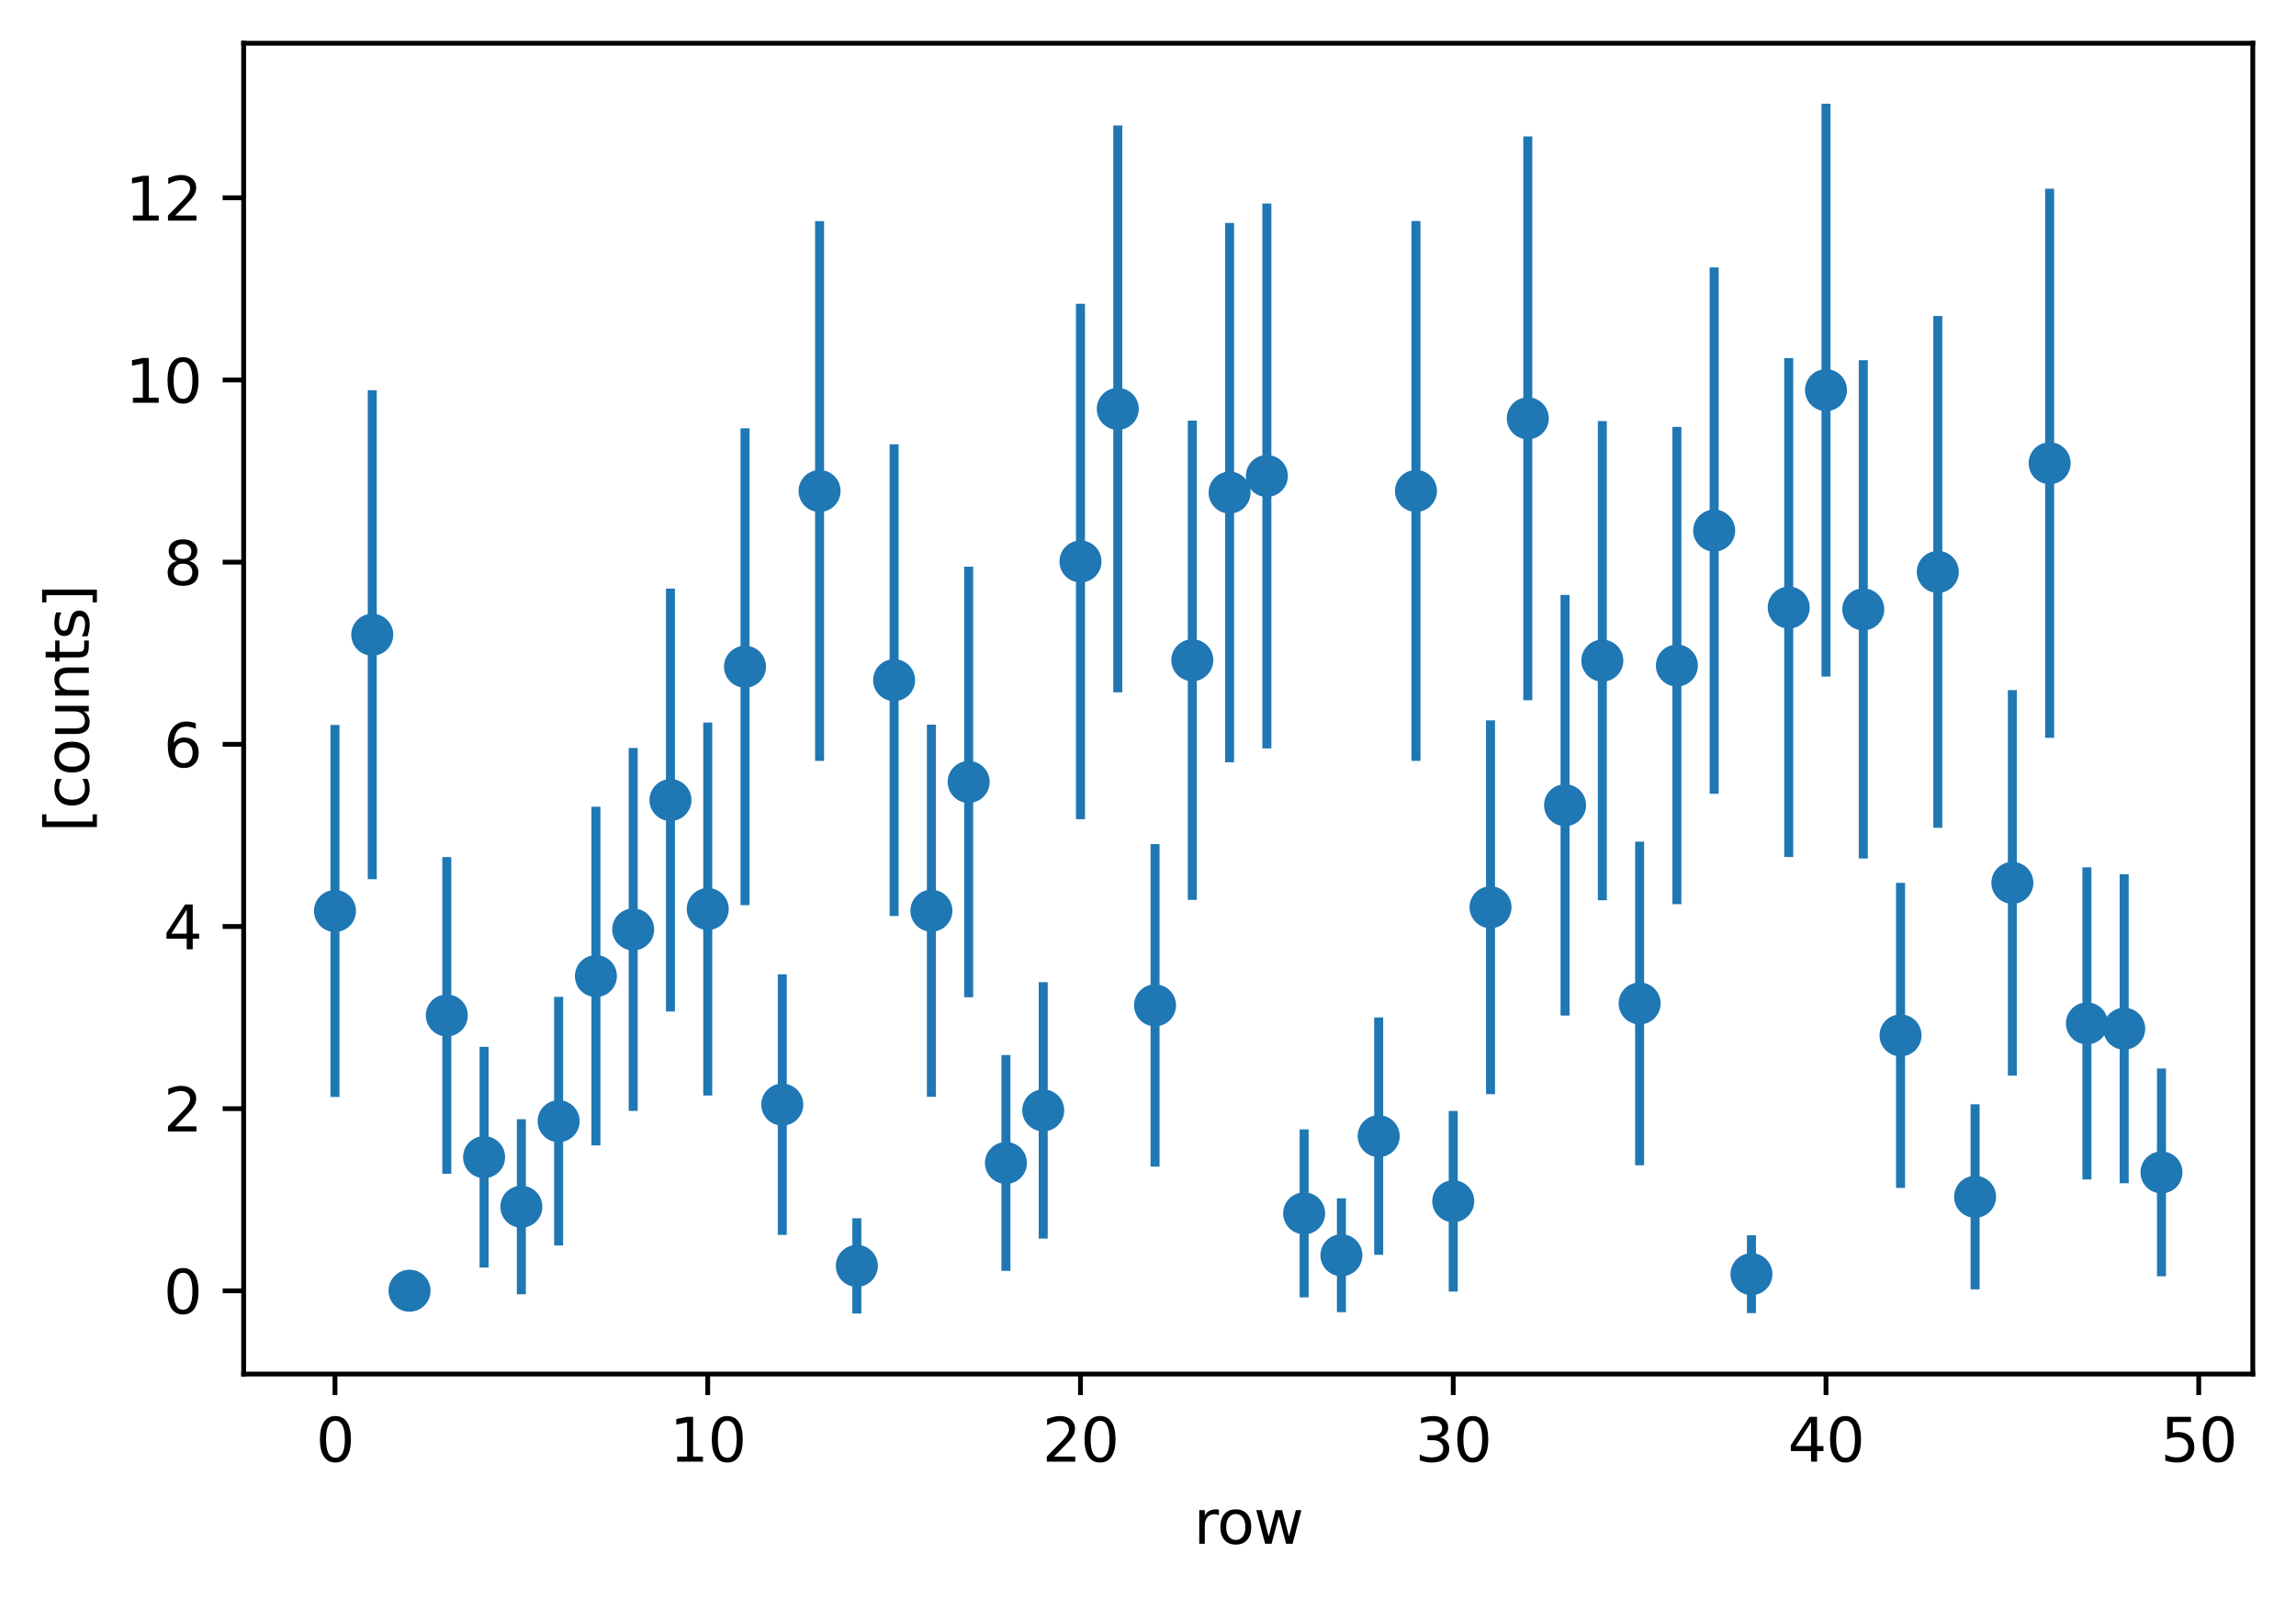 <?xml version="1.0" encoding="utf-8" standalone="no"?>
<!DOCTYPE svg PUBLIC "-//W3C//DTD SVG 1.1//EN"
  "http://www.w3.org/Graphics/SVG/1.1/DTD/svg11.dtd">
<svg xmlns:xlink="http://www.w3.org/1999/xlink" width="382.603pt" height="266.516pt" viewBox="0 0 382.603 266.516" xmlns="http://www.w3.org/2000/svg" version="1.1">
 <defs>
  <style type="text/css">*{stroke-linejoin: round; stroke-linecap: butt}</style>
 </defs>
 <g id="figure_1">
  <g id="patch_1">
   <path d="M 0 266.516 
L 382.603 266.516 
L 382.603 0 
L 0 0 
z
" style="fill: #ffffff"/>
  </g>
  <g id="axes_1">
   <g id="patch_2">
    <path d="M 40.603 228.96 
L 375.403 228.96 
L 375.403 7.2 
L 40.603 7.2 
z
" style="fill: #ffffff"/>
   </g>
   <g id="matplotlib.axis_1">
    <g id="xtick_1">
     <g id="line2d_1">
      <defs>
       <path id="mfed2b06605" d="M 0 0 
L 0 3.5 
" style="stroke: #000000; stroke-width: 0.8"/>
      </defs>
      <g>
       <use xlink:href="#mfed2b06605" x="55.821" y="228.96" style="stroke: #000000; stroke-width: 0.8"/>
      </g>
     </g>
     <g id="text_1">
      <!-- 0 -->
      <g transform="translate(52.64 243.558) scale(0.1 -0.1)">
       <defs>
        <path id="DejaVuSans-30" d="M 2034 4250 
Q 1547 4250 1301 3770 
Q 1056 3291 1056 2328 
Q 1056 1369 1301 889 
Q 1547 409 2034 409 
Q 2525 409 2770 889 
Q 3016 1369 3016 2328 
Q 3016 3291 2770 3770 
Q 2525 4250 2034 4250 
z
M 2034 4750 
Q 2819 4750 3233 4129 
Q 3647 3509 3647 2328 
Q 3647 1150 3233 529 
Q 2819 -91 2034 -91 
Q 1250 -91 836 529 
Q 422 1150 422 2328 
Q 422 3509 836 4129 
Q 1250 4750 2034 4750 
z
" transform="scale(0.016)"/>
       </defs>
       <use xlink:href="#DejaVuSans-30"/>
      </g>
     </g>
    </g>
    <g id="xtick_2">
     <g id="line2d_2">
      <g>
       <use xlink:href="#mfed2b06605" x="117.936" y="228.96" style="stroke: #000000; stroke-width: 0.8"/>
      </g>
     </g>
     <g id="text_2">
      <!-- 10 -->
      <g transform="translate(111.574 243.558) scale(0.1 -0.1)">
       <defs>
        <path id="DejaVuSans-31" d="M 794 531 
L 1825 531 
L 1825 4091 
L 703 3866 
L 703 4441 
L 1819 4666 
L 2450 4666 
L 2450 531 
L 3481 531 
L 3481 0 
L 794 0 
L 794 531 
z
" transform="scale(0.016)"/>
       </defs>
       <use xlink:href="#DejaVuSans-31"/>
       <use xlink:href="#DejaVuSans-30" transform="translate(63.623 0)"/>
      </g>
     </g>
    </g>
    <g id="xtick_3">
     <g id="line2d_3">
      <g>
       <use xlink:href="#mfed2b06605" x="180.051" y="228.96" style="stroke: #000000; stroke-width: 0.8"/>
      </g>
     </g>
     <g id="text_3">
      <!-- 20 -->
      <g transform="translate(173.689 243.558) scale(0.1 -0.1)">
       <defs>
        <path id="DejaVuSans-32" d="M 1228 531 
L 3431 531 
L 3431 0 
L 469 0 
L 469 531 
Q 828 903 1448 1529 
Q 2069 2156 2228 2338 
Q 2531 2678 2651 2914 
Q 2772 3150 2772 3378 
Q 2772 3750 2511 3984 
Q 2250 4219 1831 4219 
Q 1534 4219 1204 4116 
Q 875 4013 500 3803 
L 500 4441 
Q 881 4594 1212 4672 
Q 1544 4750 1819 4750 
Q 2544 4750 2975 4387 
Q 3406 4025 3406 3419 
Q 3406 3131 3298 2873 
Q 3191 2616 2906 2266 
Q 2828 2175 2409 1742 
Q 1991 1309 1228 531 
z
" transform="scale(0.016)"/>
       </defs>
       <use xlink:href="#DejaVuSans-32"/>
       <use xlink:href="#DejaVuSans-30" transform="translate(63.623 0)"/>
      </g>
     </g>
    </g>
    <g id="xtick_4">
     <g id="line2d_4">
      <g>
       <use xlink:href="#mfed2b06605" x="242.166" y="228.96" style="stroke: #000000; stroke-width: 0.8"/>
      </g>
     </g>
     <g id="text_4">
      <!-- 30 -->
      <g transform="translate(235.804 243.558) scale(0.1 -0.1)">
       <defs>
        <path id="DejaVuSans-33" d="M 2597 2516 
Q 3050 2419 3304 2112 
Q 3559 1806 3559 1356 
Q 3559 666 3084 287 
Q 2609 -91 1734 -91 
Q 1441 -91 1130 -33 
Q 819 25 488 141 
L 488 750 
Q 750 597 1062 519 
Q 1375 441 1716 441 
Q 2309 441 2620 675 
Q 2931 909 2931 1356 
Q 2931 1769 2642 2001 
Q 2353 2234 1838 2234 
L 1294 2234 
L 1294 2753 
L 1863 2753 
Q 2328 2753 2575 2939 
Q 2822 3125 2822 3475 
Q 2822 3834 2567 4026 
Q 2313 4219 1838 4219 
Q 1578 4219 1281 4162 
Q 984 4106 628 3988 
L 628 4550 
Q 988 4650 1302 4700 
Q 1616 4750 1894 4750 
Q 2613 4750 3031 4423 
Q 3450 4097 3450 3541 
Q 3450 3153 3228 2886 
Q 3006 2619 2597 2516 
z
" transform="scale(0.016)"/>
       </defs>
       <use xlink:href="#DejaVuSans-33"/>
       <use xlink:href="#DejaVuSans-30" transform="translate(63.623 0)"/>
      </g>
     </g>
    </g>
    <g id="xtick_5">
     <g id="line2d_5">
      <g>
       <use xlink:href="#mfed2b06605" x="304.281" y="228.96" style="stroke: #000000; stroke-width: 0.8"/>
      </g>
     </g>
     <g id="text_5">
      <!-- 40 -->
      <g transform="translate(297.919 243.558) scale(0.1 -0.1)">
       <defs>
        <path id="DejaVuSans-34" d="M 2419 4116 
L 825 1625 
L 2419 1625 
L 2419 4116 
z
M 2253 4666 
L 3047 4666 
L 3047 1625 
L 3713 1625 
L 3713 1100 
L 3047 1100 
L 3047 0 
L 2419 0 
L 2419 1100 
L 313 1100 
L 313 1709 
L 2253 4666 
z
" transform="scale(0.016)"/>
       </defs>
       <use xlink:href="#DejaVuSans-34"/>
       <use xlink:href="#DejaVuSans-30" transform="translate(63.623 0)"/>
      </g>
     </g>
    </g>
    <g id="xtick_6">
     <g id="line2d_6">
      <g>
       <use xlink:href="#mfed2b06605" x="366.396" y="228.96" style="stroke: #000000; stroke-width: 0.8"/>
      </g>
     </g>
     <g id="text_6">
      <!-- 50 -->
      <g transform="translate(360.034 243.558) scale(0.1 -0.1)">
       <defs>
        <path id="DejaVuSans-35" d="M 691 4666 
L 3169 4666 
L 3169 4134 
L 1269 4134 
L 1269 2991 
Q 1406 3038 1543 3061 
Q 1681 3084 1819 3084 
Q 2600 3084 3056 2656 
Q 3513 2228 3513 1497 
Q 3513 744 3044 326 
Q 2575 -91 1722 -91 
Q 1428 -91 1123 -41 
Q 819 9 494 109 
L 494 744 
Q 775 591 1075 516 
Q 1375 441 1709 441 
Q 2250 441 2565 725 
Q 2881 1009 2881 1497 
Q 2881 1984 2565 2268 
Q 2250 2553 1709 2553 
Q 1456 2553 1204 2497 
Q 953 2441 691 2322 
L 691 4666 
z
" transform="scale(0.016)"/>
       </defs>
       <use xlink:href="#DejaVuSans-35"/>
       <use xlink:href="#DejaVuSans-30" transform="translate(63.623 0)"/>
      </g>
     </g>
    </g>
    <g id="text_7">
     <!-- row -->
     <g transform="translate(198.912 257.237) scale(0.1 -0.1)">
      <defs>
       <path id="DejaVuSans-72" d="M 2631 2963 
Q 2534 3019 2420 3045 
Q 2306 3072 2169 3072 
Q 1681 3072 1420 2755 
Q 1159 2438 1159 1844 
L 1159 0 
L 581 0 
L 581 3500 
L 1159 3500 
L 1159 2956 
Q 1341 3275 1631 3429 
Q 1922 3584 2338 3584 
Q 2397 3584 2469 3576 
Q 2541 3569 2628 3553 
L 2631 2963 
z
" transform="scale(0.016)"/>
       <path id="DejaVuSans-6f" d="M 1959 3097 
Q 1497 3097 1228 2736 
Q 959 2375 959 1747 
Q 959 1119 1226 758 
Q 1494 397 1959 397 
Q 2419 397 2687 759 
Q 2956 1122 2956 1747 
Q 2956 2369 2687 2733 
Q 2419 3097 1959 3097 
z
M 1959 3584 
Q 2709 3584 3137 3096 
Q 3566 2609 3566 1747 
Q 3566 888 3137 398 
Q 2709 -91 1959 -91 
Q 1206 -91 779 398 
Q 353 888 353 1747 
Q 353 2609 779 3096 
Q 1206 3584 1959 3584 
z
" transform="scale(0.016)"/>
       <path id="DejaVuSans-77" d="M 269 3500 
L 844 3500 
L 1563 769 
L 2278 3500 
L 2956 3500 
L 3675 769 
L 4391 3500 
L 4966 3500 
L 4050 0 
L 3372 0 
L 2619 2869 
L 1863 0 
L 1184 0 
L 269 3500 
z
" transform="scale(0.016)"/>
      </defs>
      <use xlink:href="#DejaVuSans-72"/>
      <use xlink:href="#DejaVuSans-6f" transform="translate(38.863 0)"/>
      <use xlink:href="#DejaVuSans-77" transform="translate(100.045 0)"/>
     </g>
    </g>
   </g>
   <g id="matplotlib.axis_2">
    <g id="ytick_1">
     <g id="line2d_7">
      <defs>
       <path id="me5f0e7b0f5" d="M 0 0 
L -3.5 0 
" style="stroke: #000000; stroke-width: 0.8"/>
      </defs>
      <g>
       <use xlink:href="#me5f0e7b0f5" x="40.603" y="215.094" style="stroke: #000000; stroke-width: 0.8"/>
      </g>
     </g>
     <g id="text_8">
      <!-- 0 -->
      <g transform="translate(27.241 218.893) scale(0.1 -0.1)">
       <use xlink:href="#DejaVuSans-30"/>
      </g>
     </g>
    </g>
    <g id="ytick_2">
     <g id="line2d_8">
      <g>
       <use xlink:href="#me5f0e7b0f5" x="40.603" y="184.739" style="stroke: #000000; stroke-width: 0.8"/>
      </g>
     </g>
     <g id="text_9">
      <!-- 2 -->
      <g transform="translate(27.241 188.538) scale(0.1 -0.1)">
       <use xlink:href="#DejaVuSans-32"/>
      </g>
     </g>
    </g>
    <g id="ytick_3">
     <g id="line2d_9">
      <g>
       <use xlink:href="#me5f0e7b0f5" x="40.603" y="154.383" style="stroke: #000000; stroke-width: 0.8"/>
      </g>
     </g>
     <g id="text_10">
      <!-- 4 -->
      <g transform="translate(27.241 158.182) scale(0.1 -0.1)">
       <use xlink:href="#DejaVuSans-34"/>
      </g>
     </g>
    </g>
    <g id="ytick_4">
     <g id="line2d_10">
      <g>
       <use xlink:href="#me5f0e7b0f5" x="40.603" y="124.028" style="stroke: #000000; stroke-width: 0.8"/>
      </g>
     </g>
     <g id="text_11">
      <!-- 6 -->
      <g transform="translate(27.241 127.827) scale(0.1 -0.1)">
       <defs>
        <path id="DejaVuSans-36" d="M 2113 2584 
Q 1688 2584 1439 2293 
Q 1191 2003 1191 1497 
Q 1191 994 1439 701 
Q 1688 409 2113 409 
Q 2538 409 2786 701 
Q 3034 994 3034 1497 
Q 3034 2003 2786 2293 
Q 2538 2584 2113 2584 
z
M 3366 4563 
L 3366 3988 
Q 3128 4100 2886 4159 
Q 2644 4219 2406 4219 
Q 1781 4219 1451 3797 
Q 1122 3375 1075 2522 
Q 1259 2794 1537 2939 
Q 1816 3084 2150 3084 
Q 2853 3084 3261 2657 
Q 3669 2231 3669 1497 
Q 3669 778 3244 343 
Q 2819 -91 2113 -91 
Q 1303 -91 875 529 
Q 447 1150 447 2328 
Q 447 3434 972 4092 
Q 1497 4750 2381 4750 
Q 2619 4750 2861 4703 
Q 3103 4656 3366 4563 
z
" transform="scale(0.016)"/>
       </defs>
       <use xlink:href="#DejaVuSans-36"/>
      </g>
     </g>
    </g>
    <g id="ytick_5">
     <g id="line2d_11">
      <g>
       <use xlink:href="#me5f0e7b0f5" x="40.603" y="93.673" style="stroke: #000000; stroke-width: 0.8"/>
      </g>
     </g>
     <g id="text_12">
      <!-- 8 -->
      <g transform="translate(27.241 97.472) scale(0.1 -0.1)">
       <defs>
        <path id="DejaVuSans-38" d="M 2034 2216 
Q 1584 2216 1326 1975 
Q 1069 1734 1069 1313 
Q 1069 891 1326 650 
Q 1584 409 2034 409 
Q 2484 409 2743 651 
Q 3003 894 3003 1313 
Q 3003 1734 2745 1975 
Q 2488 2216 2034 2216 
z
M 1403 2484 
Q 997 2584 770 2862 
Q 544 3141 544 3541 
Q 544 4100 942 4425 
Q 1341 4750 2034 4750 
Q 2731 4750 3128 4425 
Q 3525 4100 3525 3541 
Q 3525 3141 3298 2862 
Q 3072 2584 2669 2484 
Q 3125 2378 3379 2068 
Q 3634 1759 3634 1313 
Q 3634 634 3220 271 
Q 2806 -91 2034 -91 
Q 1263 -91 848 271 
Q 434 634 434 1313 
Q 434 1759 690 2068 
Q 947 2378 1403 2484 
z
M 1172 3481 
Q 1172 3119 1398 2916 
Q 1625 2713 2034 2713 
Q 2441 2713 2670 2916 
Q 2900 3119 2900 3481 
Q 2900 3844 2670 4047 
Q 2441 4250 2034 4250 
Q 1625 4250 1398 4047 
Q 1172 3844 1172 3481 
z
" transform="scale(0.016)"/>
       </defs>
       <use xlink:href="#DejaVuSans-38"/>
      </g>
     </g>
    </g>
    <g id="ytick_6">
     <g id="line2d_12">
      <g>
       <use xlink:href="#me5f0e7b0f5" x="40.603" y="63.317" style="stroke: #000000; stroke-width: 0.8"/>
      </g>
     </g>
     <g id="text_13">
      <!-- 10 -->
      <g transform="translate(20.878 67.116) scale(0.1 -0.1)">
       <use xlink:href="#DejaVuSans-31"/>
       <use xlink:href="#DejaVuSans-30" transform="translate(63.623 0)"/>
      </g>
     </g>
    </g>
    <g id="ytick_7">
     <g id="line2d_13">
      <g>
       <use xlink:href="#me5f0e7b0f5" x="40.603" y="32.962" style="stroke: #000000; stroke-width: 0.8"/>
      </g>
     </g>
     <g id="text_14">
      <!-- 12 -->
      <g transform="translate(20.878 36.761) scale(0.1 -0.1)">
       <use xlink:href="#DejaVuSans-31"/>
       <use xlink:href="#DejaVuSans-32" transform="translate(63.623 0)"/>
      </g>
     </g>
    </g>
    <g id="text_15">
     <!-- [counts] -->
     <g transform="translate(14.798 138.692) rotate(-90) scale(0.1 -0.1)">
      <defs>
       <path id="DejaVuSans-5b" d="M 550 4863 
L 1875 4863 
L 1875 4416 
L 1125 4416 
L 1125 -397 
L 1875 -397 
L 1875 -844 
L 550 -844 
L 550 4863 
z
" transform="scale(0.016)"/>
       <path id="DejaVuSans-63" d="M 3122 3366 
L 3122 2828 
Q 2878 2963 2633 3030 
Q 2388 3097 2138 3097 
Q 1578 3097 1268 2742 
Q 959 2388 959 1747 
Q 959 1106 1268 751 
Q 1578 397 2138 397 
Q 2388 397 2633 464 
Q 2878 531 3122 666 
L 3122 134 
Q 2881 22 2623 -34 
Q 2366 -91 2075 -91 
Q 1284 -91 818 406 
Q 353 903 353 1747 
Q 353 2603 823 3093 
Q 1294 3584 2113 3584 
Q 2378 3584 2631 3529 
Q 2884 3475 3122 3366 
z
" transform="scale(0.016)"/>
       <path id="DejaVuSans-75" d="M 544 1381 
L 544 3500 
L 1119 3500 
L 1119 1403 
Q 1119 906 1312 657 
Q 1506 409 1894 409 
Q 2359 409 2629 706 
Q 2900 1003 2900 1516 
L 2900 3500 
L 3475 3500 
L 3475 0 
L 2900 0 
L 2900 538 
Q 2691 219 2414 64 
Q 2138 -91 1772 -91 
Q 1169 -91 856 284 
Q 544 659 544 1381 
z
M 1991 3584 
L 1991 3584 
z
" transform="scale(0.016)"/>
       <path id="DejaVuSans-6e" d="M 3513 2113 
L 3513 0 
L 2938 0 
L 2938 2094 
Q 2938 2591 2744 2837 
Q 2550 3084 2163 3084 
Q 1697 3084 1428 2787 
Q 1159 2491 1159 1978 
L 1159 0 
L 581 0 
L 581 3500 
L 1159 3500 
L 1159 2956 
Q 1366 3272 1645 3428 
Q 1925 3584 2291 3584 
Q 2894 3584 3203 3211 
Q 3513 2838 3513 2113 
z
" transform="scale(0.016)"/>
       <path id="DejaVuSans-74" d="M 1172 4494 
L 1172 3500 
L 2356 3500 
L 2356 3053 
L 1172 3053 
L 1172 1153 
Q 1172 725 1289 603 
Q 1406 481 1766 481 
L 2356 481 
L 2356 0 
L 1766 0 
Q 1100 0 847 248 
Q 594 497 594 1153 
L 594 3053 
L 172 3053 
L 172 3500 
L 594 3500 
L 594 4494 
L 1172 4494 
z
" transform="scale(0.016)"/>
       <path id="DejaVuSans-73" d="M 2834 3397 
L 2834 2853 
Q 2591 2978 2328 3040 
Q 2066 3103 1784 3103 
Q 1356 3103 1142 2972 
Q 928 2841 928 2578 
Q 928 2378 1081 2264 
Q 1234 2150 1697 2047 
L 1894 2003 
Q 2506 1872 2764 1633 
Q 3022 1394 3022 966 
Q 3022 478 2636 193 
Q 2250 -91 1575 -91 
Q 1294 -91 989 -36 
Q 684 19 347 128 
L 347 722 
Q 666 556 975 473 
Q 1284 391 1588 391 
Q 1994 391 2212 530 
Q 2431 669 2431 922 
Q 2431 1156 2273 1281 
Q 2116 1406 1581 1522 
L 1381 1569 
Q 847 1681 609 1914 
Q 372 2147 372 2553 
Q 372 3047 722 3315 
Q 1072 3584 1716 3584 
Q 2034 3584 2315 3537 
Q 2597 3491 2834 3397 
z
" transform="scale(0.016)"/>
       <path id="DejaVuSans-5d" d="M 1947 4863 
L 1947 -844 
L 622 -844 
L 622 -397 
L 1369 -397 
L 1369 4416 
L 622 4416 
L 622 4863 
L 1947 4863 
z
" transform="scale(0.016)"/>
      </defs>
      <use xlink:href="#DejaVuSans-5b"/>
      <use xlink:href="#DejaVuSans-63" transform="translate(39.014 0)"/>
      <use xlink:href="#DejaVuSans-6f" transform="translate(93.994 0)"/>
      <use xlink:href="#DejaVuSans-75" transform="translate(155.176 0)"/>
      <use xlink:href="#DejaVuSans-6e" transform="translate(218.555 0)"/>
      <use xlink:href="#DejaVuSans-74" transform="translate(281.934 0)"/>
      <use xlink:href="#DejaVuSans-73" transform="translate(321.143 0)"/>
      <use xlink:href="#DejaVuSans-5d" transform="translate(373.242 0)"/>
     </g>
    </g>
   </g>
   <g id="line2d_14">
    <defs>
     <path id="m807b1c7757" d="M 0 3 
C 0.796 3 1.559 2.684 2.121 2.121 
C 2.684 1.559 3 0.796 3 0 
C 3 -0.796 2.684 -1.559 2.121 -2.121 
C 1.559 -2.684 0.796 -3 0 -3 
C -0.796 -3 -1.559 -2.684 -2.121 -2.121 
C -2.684 -1.559 -3 -0.796 -3 0 
C -3 0.796 -2.684 1.559 -2.121 2.121 
C -1.559 2.684 -0.796 3 0 3 
z
" style="stroke: #1f77b4"/>
    </defs>
    <g clip-path="url(#p38772ba177)">
     <use xlink:href="#m807b1c7757" x="55.821" y="151.8" style="fill: #1f77b4; stroke: #1f77b4"/>
     <use xlink:href="#m807b1c7757" x="62.033" y="105.765" style="fill: #1f77b4; stroke: #1f77b4"/>
     <use xlink:href="#m807b1c7757" x="68.244" y="215.076" style="fill: #1f77b4; stroke: #1f77b4"/>
     <use xlink:href="#m807b1c7757" x="74.456" y="169.207" style="fill: #1f77b4; stroke: #1f77b4"/>
     <use xlink:href="#m807b1c7757" x="80.667" y="192.82" style="fill: #1f77b4; stroke: #1f77b4"/>
     <use xlink:href="#m807b1c7757" x="86.879" y="201.079" style="fill: #1f77b4; stroke: #1f77b4"/>
     <use xlink:href="#m807b1c7757" x="93.09" y="186.824" style="fill: #1f77b4; stroke: #1f77b4"/>
     <use xlink:href="#m807b1c7757" x="99.302" y="162.646" style="fill: #1f77b4; stroke: #1f77b4"/>
     <use xlink:href="#m807b1c7757" x="105.513" y="154.874" style="fill: #1f77b4; stroke: #1f77b4"/>
     <use xlink:href="#m807b1c7757" x="111.725" y="133.314" style="fill: #1f77b4; stroke: #1f77b4"/>
     <use xlink:href="#m807b1c7757" x="117.936" y="151.47" style="fill: #1f77b4; stroke: #1f77b4"/>
     <use xlink:href="#m807b1c7757" x="124.148" y="111.094" style="fill: #1f77b4; stroke: #1f77b4"/>
     <use xlink:href="#m807b1c7757" x="130.359" y="184.063" style="fill: #1f77b4; stroke: #1f77b4"/>
     <use xlink:href="#m807b1c7757" x="136.571" y="81.816" style="fill: #1f77b4; stroke: #1f77b4"/>
     <use xlink:href="#m807b1c7757" x="142.782" y="210.937" style="fill: #1f77b4; stroke: #1f77b4"/>
     <use xlink:href="#m807b1c7757" x="148.994" y="113.333" style="fill: #1f77b4; stroke: #1f77b4"/>
     <use xlink:href="#m807b1c7757" x="155.205" y="151.757" style="fill: #1f77b4; stroke: #1f77b4"/>
     <use xlink:href="#m807b1c7757" x="161.417" y="130.298" style="fill: #1f77b4; stroke: #1f77b4"/>
     <use xlink:href="#m807b1c7757" x="167.628" y="193.786" style="fill: #1f77b4; stroke: #1f77b4"/>
     <use xlink:href="#m807b1c7757" x="173.84" y="185.027" style="fill: #1f77b4; stroke: #1f77b4"/>
     <use xlink:href="#m807b1c7757" x="180.051" y="93.56" style="fill: #1f77b4; stroke: #1f77b4"/>
     <use xlink:href="#m807b1c7757" x="186.263" y="68.134" style="fill: #1f77b4; stroke: #1f77b4"/>
     <use xlink:href="#m807b1c7757" x="192.474" y="167.523" style="fill: #1f77b4; stroke: #1f77b4"/>
     <use xlink:href="#m807b1c7757" x="198.686" y="110.015" style="fill: #1f77b4; stroke: #1f77b4"/>
     <use xlink:href="#m807b1c7757" x="204.897" y="82.079" style="fill: #1f77b4; stroke: #1f77b4"/>
     <use xlink:href="#m807b1c7757" x="211.109" y="79.314" style="fill: #1f77b4; stroke: #1f77b4"/>
     <use xlink:href="#m807b1c7757" x="217.32" y="202.186" style="fill: #1f77b4; stroke: #1f77b4"/>
     <use xlink:href="#m807b1c7757" x="223.532" y="209.166" style="fill: #1f77b4; stroke: #1f77b4"/>
     <use xlink:href="#m807b1c7757" x="229.743" y="189.318" style="fill: #1f77b4; stroke: #1f77b4"/>
     <use xlink:href="#m807b1c7757" x="235.955" y="81.812" style="fill: #1f77b4; stroke: #1f77b4"/>
     <use xlink:href="#m807b1c7757" x="242.166" y="200.167" style="fill: #1f77b4; stroke: #1f77b4"/>
     <use xlink:href="#m807b1c7757" x="248.378" y="151.18" style="fill: #1f77b4; stroke: #1f77b4"/>
     <use xlink:href="#m807b1c7757" x="254.589" y="69.709" style="fill: #1f77b4; stroke: #1f77b4"/>
     <use xlink:href="#m807b1c7757" x="260.801" y="134.172" style="fill: #1f77b4; stroke: #1f77b4"/>
     <use xlink:href="#m807b1c7757" x="267.012" y="110.083" style="fill: #1f77b4; stroke: #1f77b4"/>
     <use xlink:href="#m807b1c7757" x="273.224" y="167.206" style="fill: #1f77b4; stroke: #1f77b4"/>
     <use xlink:href="#m807b1c7757" x="279.435" y="110.899" style="fill: #1f77b4; stroke: #1f77b4"/>
     <use xlink:href="#m807b1c7757" x="285.647" y="88.417" style="fill: #1f77b4; stroke: #1f77b4"/>
     <use xlink:href="#m807b1c7757" x="291.858" y="212.318" style="fill: #1f77b4; stroke: #1f77b4"/>
     <use xlink:href="#m807b1c7757" x="298.07" y="101.24" style="fill: #1f77b4; stroke: #1f77b4"/>
     <use xlink:href="#m807b1c7757" x="304.281" y="65.008" style="fill: #1f77b4; stroke: #1f77b4"/>
     <use xlink:href="#m807b1c7757" x="310.493" y="101.54" style="fill: #1f77b4; stroke: #1f77b4"/>
     <use xlink:href="#m807b1c7757" x="316.704" y="172.529" style="fill: #1f77b4; stroke: #1f77b4"/>
     <use xlink:href="#m807b1c7757" x="322.916" y="95.3" style="fill: #1f77b4; stroke: #1f77b4"/>
     <use xlink:href="#m807b1c7757" x="329.127" y="199.427" style="fill: #1f77b4; stroke: #1f77b4"/>
     <use xlink:href="#m807b1c7757" x="335.339" y="147.114" style="fill: #1f77b4; stroke: #1f77b4"/>
     <use xlink:href="#m807b1c7757" x="341.55" y="77.19" style="fill: #1f77b4; stroke: #1f77b4"/>
     <use xlink:href="#m807b1c7757" x="347.762" y="170.53" style="fill: #1f77b4; stroke: #1f77b4"/>
     <use xlink:href="#m807b1c7757" x="353.973" y="171.416" style="fill: #1f77b4; stroke: #1f77b4"/>
     <use xlink:href="#m807b1c7757" x="360.185" y="195.359" style="fill: #1f77b4; stroke: #1f77b4"/>
    </g>
   </g>
   <g id="LineCollection_1">
    <path d="M 55.821 182.794 
L 55.821 120.805 
" clip-path="url(#p38772ba177)" style="fill: none; stroke: #1f77b4; stroke-width: 1.5"/>
    <path d="M 62.033 146.501 
L 62.033 65.03 
" clip-path="url(#p38772ba177)" style="fill: none; stroke: #1f77b4; stroke-width: 1.5"/>
    <path d="M 68.244 215.59 
L 68.244 214.563 
" clip-path="url(#p38772ba177)" style="fill: none; stroke: #1f77b4; stroke-width: 1.5"/>
    <path d="M 74.456 195.597 
L 74.456 142.816 
" clip-path="url(#p38772ba177)" style="fill: none; stroke: #1f77b4; stroke-width: 1.5"/>
    <path d="M 80.667 211.206 
L 80.667 174.433 
" clip-path="url(#p38772ba177)" style="fill: none; stroke: #1f77b4; stroke-width: 1.5"/>
    <path d="M 86.879 215.664 
L 86.879 186.494 
" clip-path="url(#p38772ba177)" style="fill: none; stroke: #1f77b4; stroke-width: 1.5"/>
    <path d="M 93.09 207.538 
L 93.09 166.11 
" clip-path="url(#p38772ba177)" style="fill: none; stroke: #1f77b4; stroke-width: 1.5"/>
    <path d="M 99.302 190.86 
L 99.302 134.432 
" clip-path="url(#p38772ba177)" style="fill: none; stroke: #1f77b4; stroke-width: 1.5"/>
    <path d="M 105.513 185.106 
L 105.513 124.641 
" clip-path="url(#p38772ba177)" style="fill: none; stroke: #1f77b4; stroke-width: 1.5"/>
    <path d="M 111.725 168.545 
L 111.725 98.083 
" clip-path="url(#p38772ba177)" style="fill: none; stroke: #1f77b4; stroke-width: 1.5"/>
    <path d="M 117.936 182.545 
L 117.936 120.395 
" clip-path="url(#p38772ba177)" style="fill: none; stroke: #1f77b4; stroke-width: 1.5"/>
    <path d="M 124.148 150.824 
L 124.148 71.363 
" clip-path="url(#p38772ba177)" style="fill: none; stroke: #1f77b4; stroke-width: 1.5"/>
    <path d="M 130.359 205.765 
L 130.359 162.361 
" clip-path="url(#p38772ba177)" style="fill: none; stroke: #1f77b4; stroke-width: 1.5"/>
    <path d="M 136.571 126.792 
L 136.571 36.84 
" clip-path="url(#p38772ba177)" style="fill: none; stroke: #1f77b4; stroke-width: 1.5"/>
    <path d="M 142.782 218.88 
L 142.782 202.994 
" clip-path="url(#p38772ba177)" style="fill: none; stroke: #1f77b4; stroke-width: 1.5"/>
    <path d="M 148.994 152.633 
L 148.994 74.032 
" clip-path="url(#p38772ba177)" style="fill: none; stroke: #1f77b4; stroke-width: 1.5"/>
    <path d="M 155.205 182.762 
L 155.205 120.752 
" clip-path="url(#p38772ba177)" style="fill: none; stroke: #1f77b4; stroke-width: 1.5"/>
    <path d="M 161.417 166.173 
L 161.417 94.423 
" clip-path="url(#p38772ba177)" style="fill: none; stroke: #1f77b4; stroke-width: 1.5"/>
    <path d="M 167.628 211.77 
L 167.628 175.803 
" clip-path="url(#p38772ba177)" style="fill: none; stroke: #1f77b4; stroke-width: 1.5"/>
    <path d="M 173.84 206.389 
L 173.84 163.664 
" clip-path="url(#p38772ba177)" style="fill: none; stroke: #1f77b4; stroke-width: 1.5"/>
    <path d="M 180.051 136.508 
L 180.051 50.611 
" clip-path="url(#p38772ba177)" style="fill: none; stroke: #1f77b4; stroke-width: 1.5"/>
    <path d="M 186.263 115.363 
L 186.263 20.906 
" clip-path="url(#p38772ba177)" style="fill: none; stroke: #1f77b4; stroke-width: 1.5"/>
    <path d="M 192.474 194.394 
L 192.474 140.653 
" clip-path="url(#p38772ba177)" style="fill: none; stroke: #1f77b4; stroke-width: 1.5"/>
    <path d="M 198.686 149.951 
L 198.686 70.08 
" clip-path="url(#p38772ba177)" style="fill: none; stroke: #1f77b4; stroke-width: 1.5"/>
    <path d="M 204.897 127.01 
L 204.897 37.147 
" clip-path="url(#p38772ba177)" style="fill: none; stroke: #1f77b4; stroke-width: 1.5"/>
    <path d="M 211.109 124.71 
L 211.109 33.917 
" clip-path="url(#p38772ba177)" style="fill: none; stroke: #1f77b4; stroke-width: 1.5"/>
    <path d="M 217.32 216.183 
L 217.32 188.189 
" clip-path="url(#p38772ba177)" style="fill: none; stroke: #1f77b4; stroke-width: 1.5"/>
    <path d="M 223.532 218.651 
L 223.532 199.681 
" clip-path="url(#p38772ba177)" style="fill: none; stroke: #1f77b4; stroke-width: 1.5"/>
    <path d="M 229.743 209.097 
L 229.743 169.538 
" clip-path="url(#p38772ba177)" style="fill: none; stroke: #1f77b4; stroke-width: 1.5"/>
    <path d="M 235.955 126.789 
L 235.955 36.836 
" clip-path="url(#p38772ba177)" style="fill: none; stroke: #1f77b4; stroke-width: 1.5"/>
    <path d="M 242.166 215.219 
L 242.166 185.115 
" clip-path="url(#p38772ba177)" style="fill: none; stroke: #1f77b4; stroke-width: 1.5"/>
    <path d="M 248.378 182.326 
L 248.378 120.034 
" clip-path="url(#p38772ba177)" style="fill: none; stroke: #1f77b4; stroke-width: 1.5"/>
    <path d="M 254.589 116.683 
L 254.589 22.734 
" clip-path="url(#p38772ba177)" style="fill: none; stroke: #1f77b4; stroke-width: 1.5"/>
    <path d="M 260.801 169.218 
L 260.801 99.126 
" clip-path="url(#p38772ba177)" style="fill: none; stroke: #1f77b4; stroke-width: 1.5"/>
    <path d="M 267.012 150.006 
L 267.012 70.16 
" clip-path="url(#p38772ba177)" style="fill: none; stroke: #1f77b4; stroke-width: 1.5"/>
    <path d="M 273.224 194.166 
L 273.224 140.246 
" clip-path="url(#p38772ba177)" style="fill: none; stroke: #1f77b4; stroke-width: 1.5"/>
    <path d="M 279.435 150.666 
L 279.435 71.132 
" clip-path="url(#p38772ba177)" style="fill: none; stroke: #1f77b4; stroke-width: 1.5"/>
    <path d="M 285.647 132.265 
L 285.647 44.569 
" clip-path="url(#p38772ba177)" style="fill: none; stroke: #1f77b4; stroke-width: 1.5"/>
    <path d="M 291.858 218.809 
L 291.858 205.827 
" clip-path="url(#p38772ba177)" style="fill: none; stroke: #1f77b4; stroke-width: 1.5"/>
    <path d="M 298.07 142.809 
L 298.07 59.67 
" clip-path="url(#p38772ba177)" style="fill: none; stroke: #1f77b4; stroke-width: 1.5"/>
    <path d="M 304.281 112.736 
L 304.281 17.28 
" clip-path="url(#p38772ba177)" style="fill: none; stroke: #1f77b4; stroke-width: 1.5"/>
    <path d="M 310.493 143.055 
L 310.493 60.025 
" clip-path="url(#p38772ba177)" style="fill: none; stroke: #1f77b4; stroke-width: 1.5"/>
    <path d="M 316.704 197.946 
L 316.704 147.112 
" clip-path="url(#p38772ba177)" style="fill: none; stroke: #1f77b4; stroke-width: 1.5"/>
    <path d="M 322.916 137.94 
L 322.916 52.659 
" clip-path="url(#p38772ba177)" style="fill: none; stroke: #1f77b4; stroke-width: 1.5"/>
    <path d="M 329.127 214.847 
L 329.127 184.006 
" clip-path="url(#p38772ba177)" style="fill: none; stroke: #1f77b4; stroke-width: 1.5"/>
    <path d="M 335.339 179.235 
L 335.339 114.993 
" clip-path="url(#p38772ba177)" style="fill: none; stroke: #1f77b4; stroke-width: 1.5"/>
    <path d="M 341.55 122.94 
L 341.55 31.44 
" clip-path="url(#p38772ba177)" style="fill: none; stroke: #1f77b4; stroke-width: 1.5"/>
    <path d="M 347.762 196.537 
L 347.762 144.523 
" clip-path="url(#p38772ba177)" style="fill: none; stroke: #1f77b4; stroke-width: 1.5"/>
    <path d="M 353.973 197.164 
L 353.973 145.669 
" clip-path="url(#p38772ba177)" style="fill: none; stroke: #1f77b4; stroke-width: 1.5"/>
    <path d="M 360.185 212.666 
L 360.185 178.051 
" clip-path="url(#p38772ba177)" style="fill: none; stroke: #1f77b4; stroke-width: 1.5"/>
   </g>
   <g id="patch_3">
    <path d="M 40.603 228.96 
L 40.603 7.2 
" style="fill: none; stroke: #000000; stroke-width: 0.8; stroke-linejoin: miter; stroke-linecap: square"/>
   </g>
   <g id="patch_4">
    <path d="M 375.403 228.96 
L 375.403 7.2 
" style="fill: none; stroke: #000000; stroke-width: 0.8; stroke-linejoin: miter; stroke-linecap: square"/>
   </g>
   <g id="patch_5">
    <path d="M 40.603 228.96 
L 375.403 228.96 
" style="fill: none; stroke: #000000; stroke-width: 0.8; stroke-linejoin: miter; stroke-linecap: square"/>
   </g>
   <g id="patch_6">
    <path d="M 40.603 7.2 
L 375.403 7.2 
" style="fill: none; stroke: #000000; stroke-width: 0.8; stroke-linejoin: miter; stroke-linecap: square"/>
   </g>
  </g>
 </g>
 <defs>
  <clipPath id="p38772ba177">
   <rect x="40.603" y="7.2" width="334.8" height="221.76"/>
  </clipPath>
 </defs>
</svg>
